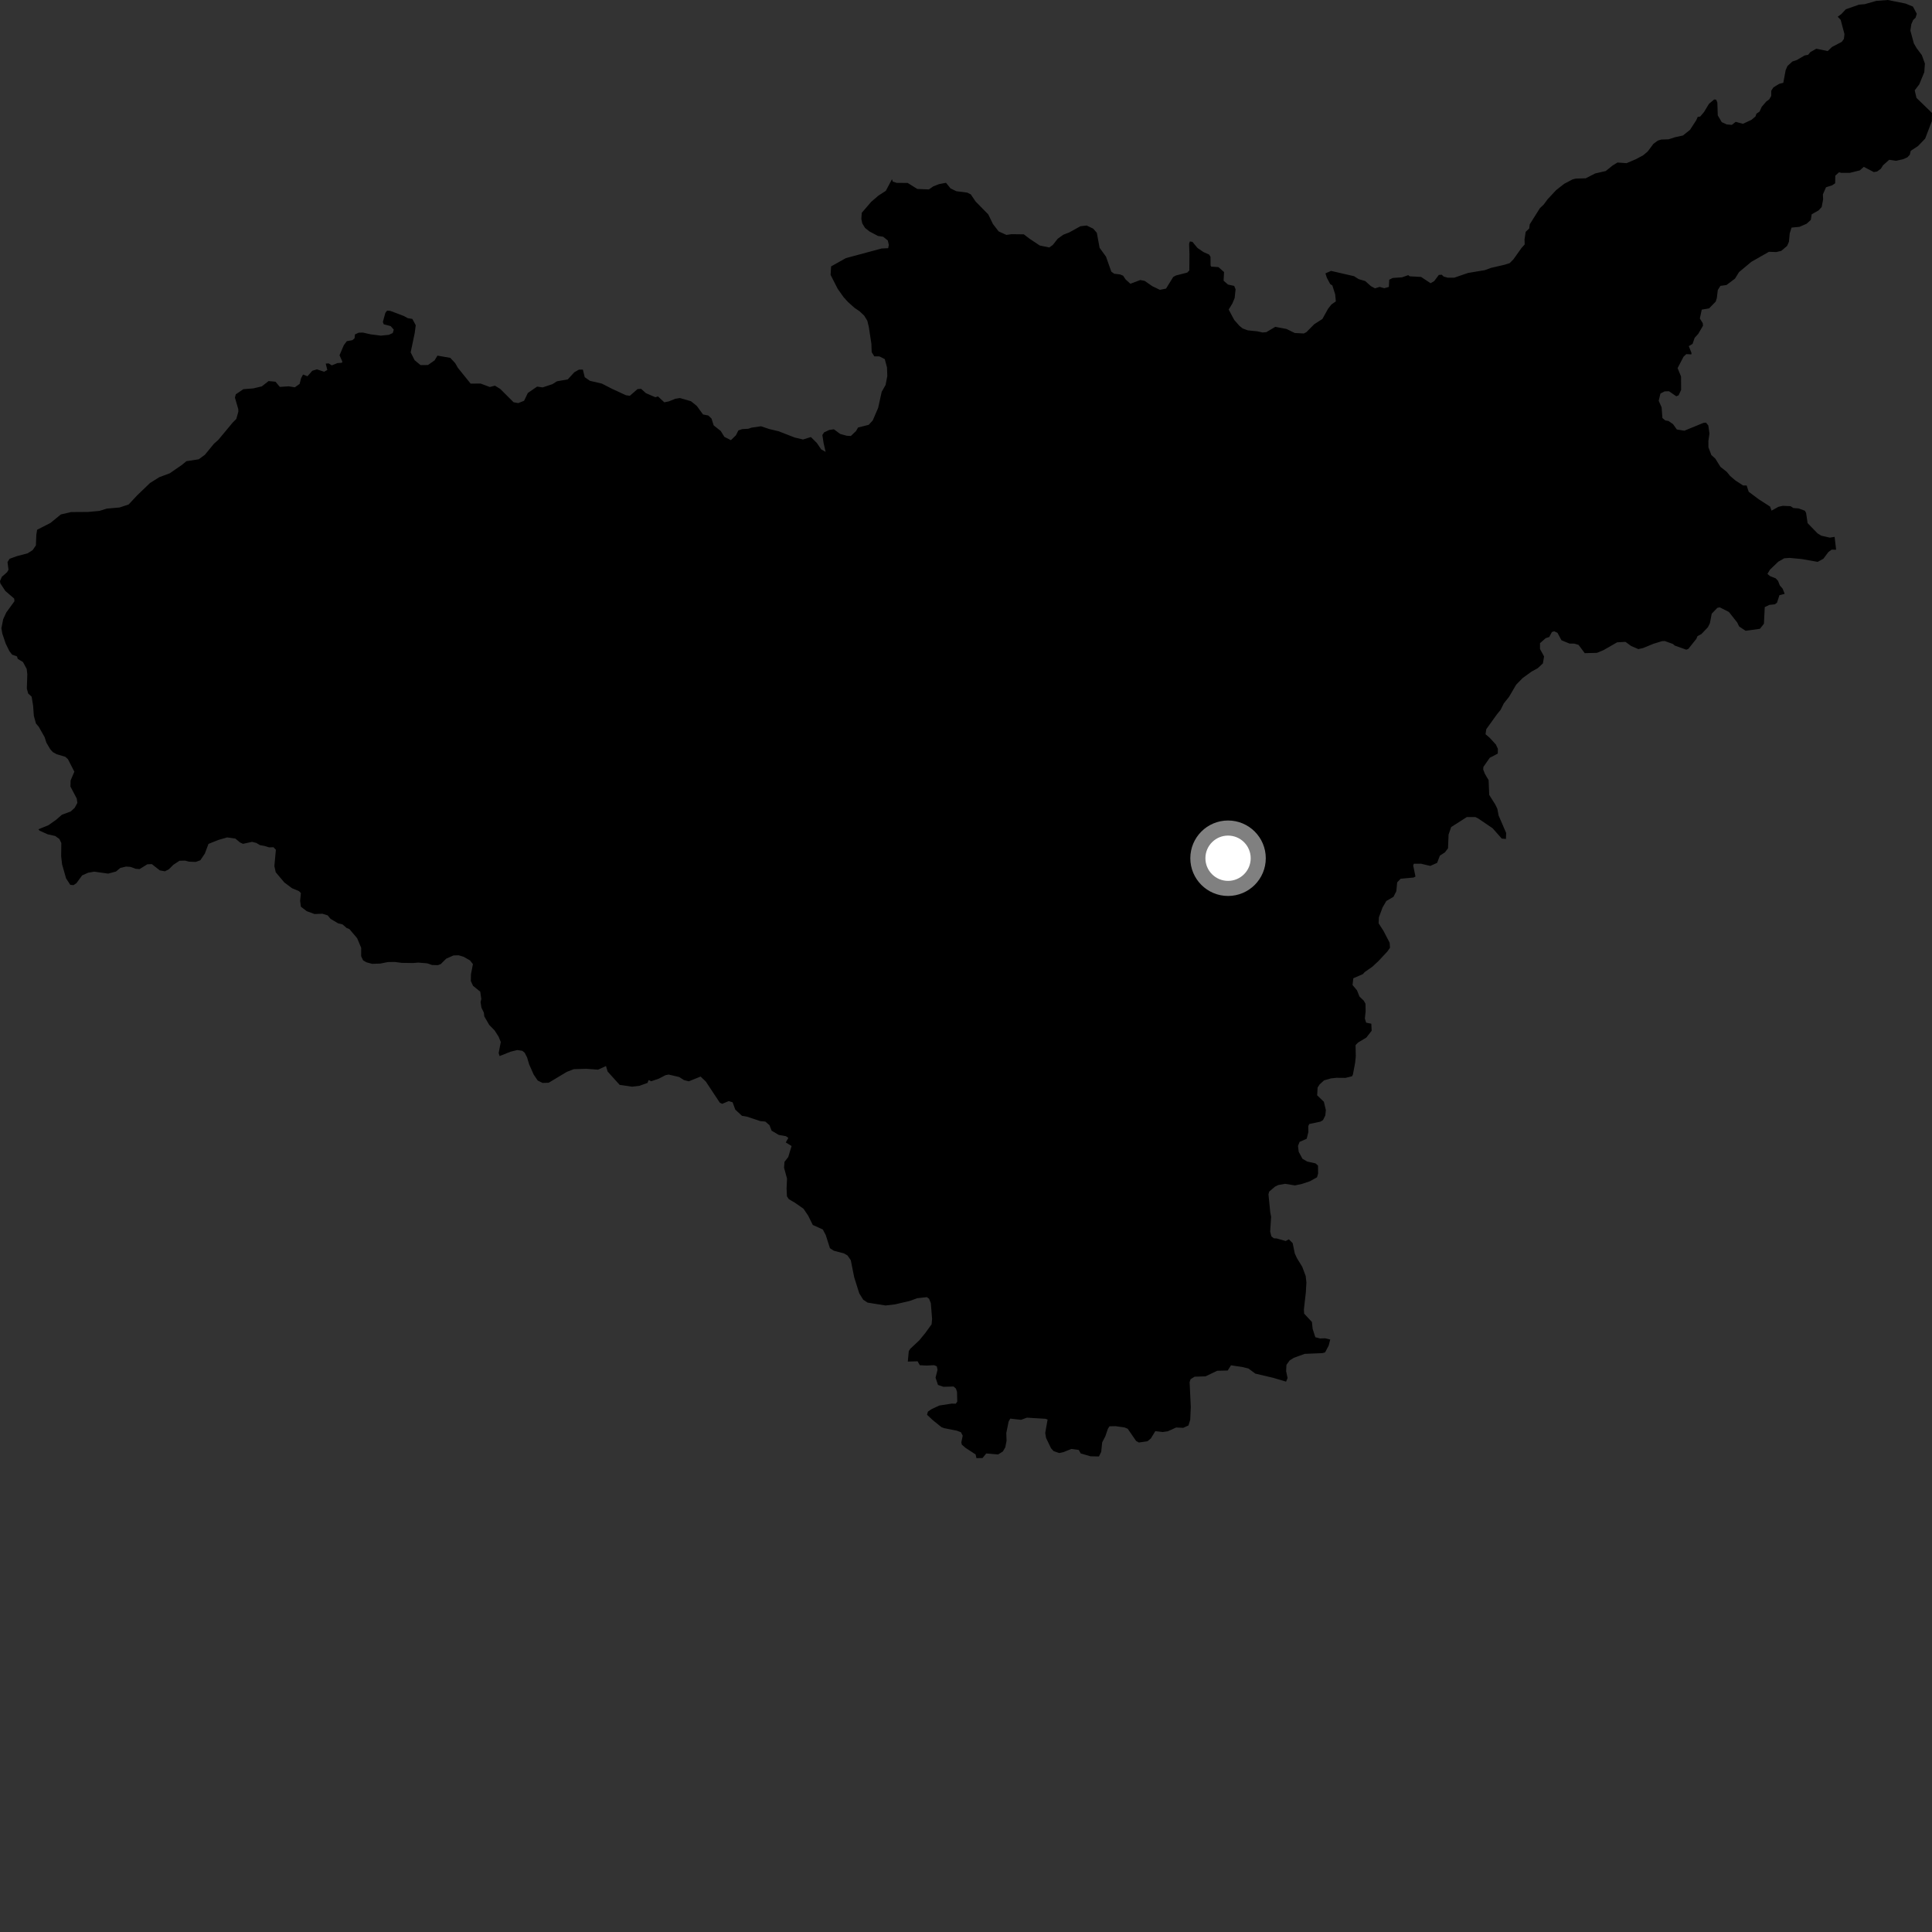 <?xml version="1.0" encoding="utf-8" ?>
<svg baseProfile="full" height="1024" version="1.1" width="1024" xmlns="http://www.w3.org/2000/svg" xmlns:ev="http://www.w3.org/2001/xml-events" xmlns:xlink="http://www.w3.org/1999/xlink"><rect width="100%" height="100%" fill="#333333" stroke="none"/><defs /><polygon fill="black" points="787.753,386.493 793.51,378.477 795.304,376.311 797.072,372.786 799.831,369.327 803.595,362.907 806.981,359.436 811.759,355.945 815.054,354.148 817.778,351.605 818.385,347.898 816.238,344.008 816.229,340.9 819.278,338.223 821.142,337.629 822.544,334.991 823.752,334.585 825.499,335.406 827.607,339.349 831.847,341.098 834.466,341.138 836.674,341.812 839.957,346.197 846.426,346.022 849.841,344.61 857.126,340.44 861.533,340.205 864.504,342.374 868.373,344.044 870.927,343.449 876.427,341.199 880.831,339.848 882.313,339.742 886.685,341.323 887.671,342.174 893.788,344.352 894.871,343.909 899.11,338.591 899.698,337.166 901.798,336.046 905.237,332.431 906.265,330.356 907.26,325.251 910.225,322.173 911.518,321.909 916.361,324.356 920.756,329.926 921.781,332.05 925.21,334.328 932.804,333.28 934.921,330.577 935.359,321.774 937.797,320.607 940.717,320.299 941.852,319.428 943.147,315.461 945.923,314.752 944.855,312.036 943.333,310.274 942.405,307.883 941.16,306.537 938.147,305.343 936.772,304.175 938.115,301.948 942.504,297.717 945.688,295.908 948.537,295.701 954.967,296.308 963.395,297.802 966.439,296.14 969.06,292.618 970.812,291.319 973.183,291.374 972.382,284.548 969.847,284.955 965.293,283.92 963.299,282.675 958.072,277.268 957.262,271.847 956.629,270.694 953.318,269.485 950.523,269.257 948.988,268.276 944.908,268.098 942.613,268.613 938.961,270.645 938.173,268.489 932.264,264.689 926.855,260.649 925.753,257.303 923.88,257.305 919.82,254.67 916.958,252.231 915.245,250.109 911.885,247.451 909.147,243.065 907.06,241.189 905.502,237.099 905.481,233.685 906.048,229.801 905.431,225.478 904.186,223.995 902.821,224.146 892.744,228.282 888.77,227.642 886.746,224.804 884.366,223.138 882.642,222.831 881.104,221.56 880.698,215.931 879.145,212.397 880.083,208.568 882.251,207.457 884.583,207.355 888.464,210.04 889.708,209.503 891.027,206.672 890.991,199.551 889.161,195.126 892.304,189.067 893.755,187.688 896.4,187.838 896.572,187.203 895.095,183.449 897.085,182.288 898.199,179.059 900.097,176.955 902.618,172.661 902.517,171.3 900.953,168.813 901.964,164.11 905.845,163.457 909.375,159.835 909.962,157.958 910.467,153.715 911.859,151.524 915.075,151.059 919.585,147.675 921.709,144.235 928.248,138.775 937.573,133.46 941.499,133.595 944.125,132.951 947.191,130.351 948.169,128.138 948.585,123.716 949.545,120.636 953.807,120.215 957.54,118.589 959.764,116.562 960.222,113.592 963.893,111.518 965.517,109.733 966.299,105.661 966.168,103.033 967.829,99.255 971.04,98.24 972.678,97.146 972.741,93.099 974.734,91.305 975.973,91.627 980.479,91.61 985.756,90.304 987.838,88.431 993.157,91.208 994.925,90.886 996.874,89.465 998.042,87.606 1001.311,84.687 1004.824,85.223 1008.745,84.38 1010.98,83.355 1012.212,82.042 1012.738,79.939 1016.589,77.409 1020.377,73.459 1023.917,64.225 1024.0,59.875 1015.771,51.883 1014.837,47.892 1017.236,44.752 1019.915,38.246 1020.24,33.704 1018.618,29.214 1015.908,25.601 1014.393,23.023 1012.533,16.223 1013.048,12.81 1014.012,10.623 1015.305,9.37 1015.933,7.283 1013.898,3.503 1009.997,1.893 1000.585,0.0 994.508,0.459 988.378,2.2 985.3,2.475 978.324,4.919 975.952,7.455 974.027,8.873 975.602,10.538 977.596,18.057 977.316,20.607 976.213,22.166 970.994,24.896 968.716,27.074 962.7,25.819 959.531,27.606 958.353,29.037 956.454,29.414 952.415,31.782 950.024,32.595 947.42,34.953 946.433,37.17 945.187,43.891 943.055,44.423 939.968,46.3 938.787,48.11 938.786,50.831 937.748,52.647 936.133,53.837 933.762,56.601 932.607,59.134 930.959,60.249 930.447,61.712 928.322,63.513 923.772,65.625 919.953,64.576 917.905,66.193 915.16,65.933 912.57,64.749 910.451,61.147 910.235,54.381 909.607,52.815 908.548,52.716 905.798,55.031 903.152,59.396 901.12,61.787 899.811,61.967 899.048,63.716 895.74,68.824 892.007,71.814 887.85,72.722 884.375,73.836 880.509,73.963 878.705,74.517 876.35,76.238 873.295,80.322 870.904,82.31 867.149,84.333 862.124,86.482 857.304,86.14 854.709,87.72 851.085,90.645 845.456,91.937 840.489,94.494 835.196,94.654 833.522,95.067 829.063,97.414 824.778,100.769 820.255,105.626 818.166,108.458 816.18,110.33 810.775,118.931 810.54,121.073 808.635,122.897 808.035,126.872 808.118,129.548 806.409,131.46 802.151,137.447 800.167,139.456 797.472,140.315 790.263,141.983 787.03,143.171 778.082,144.673 770.796,147.17 767.386,147.189 765.186,146.576 764.151,145.614 762.612,145.704 760.167,148.968 758.237,150.122 753.224,146.784 747.157,146.448 746.406,145.83 743.12,146.987 738.165,147.329 736.324,148.261 736.126,152.084 733.684,152.753 731.247,152.067 728.765,152.827 726.638,151.678 723.59,148.964 720.141,147.946 717.678,146.392 705.478,143.575 702.513,144.898 703.274,147.273 705.058,150.582 706.17,151.277 707.682,156.037 708.025,159.744 705.671,161.377 703.873,163.699 700.896,169.064 696.568,171.85 692.388,176.072 691.033,176.75 686.251,176.499 681.867,174.36 675.929,173.23 671.158,176.06 669.116,176.209 666.465,175.614 661.318,175.085 658.619,174.066 656.942,172.716 654.166,169.574 651.228,164.068 653.177,160.877 654.391,157.942 654.888,153.338 654.149,151.54 650.861,150.819 648.536,148.781 648.768,144.197 645.807,141.577 641.993,141.322 641.634,140.734 641.588,136.148 640.859,134.921 637.901,133.616 634.713,131.448 632.02,128.199 630.662,127.971 630.26,129.148 630.437,134.911 630.361,143.348 629.259,144.476 623.297,146.005 621.852,146.773 618.019,152.953 614.784,153.622 610.778,151.708 606.686,148.861 604.358,148.419 599.131,150.396 596.578,148.093 595.294,146.144 593.702,145.462 590.533,145.071 589.027,143.998 586.201,136.011 582.811,131.349 581.342,123.402 579.418,121.189 575.964,119.532 572.655,119.91 566.66,123.22 563.619,124.384 560.653,126.498 557.954,129.885 556.146,131.167 551.089,130.118 545.749,126.571 542.634,124.2 536.134,124.122 533.41,124.512 529.297,122.641 526.273,118.725 523.817,113.659 517.066,106.772 514.539,103.031 512.668,102.093 506.829,101.34 503.781,99.833 501.389,96.881 497.695,97.595 494.675,98.77 492.348,100.391 486.199,100.158 481.086,96.962 475.35,96.943 473.207,96.25 472.759,94.995 469.489,101.158 465.562,103.69 461.729,106.995 456.738,112.802 456.536,116.073 457.019,118.393 458.478,120.784 460.771,122.638 465.331,125.055 468.098,125.481 470.537,127.448 471.103,129.782 470.757,131.543 467.269,131.712 448.325,136.805 440.509,141.191 440.229,145.689 443.962,153.026 447.122,157.502 449.416,160.036 452.888,163.147 455.531,164.937 458.007,167.24 459.697,169.994 460.503,173.355 461.845,182.165 462.019,186.653 463.395,188.872 466.078,188.897 468.944,190.327 470.124,194.726 470.289,199.315 469.377,204.048 467.32,207.654 465.441,216.171 462.581,222.827 460.433,225.164 454.796,226.588 453.691,228.492 450.949,231.095 448.767,230.957 445.299,229.997 441.986,227.535 439.513,227.888 436.784,229.157 435.867,230.57 436.53,234.873 437.598,239.499 435.225,238.151 432.929,234.761 429.783,231.64 425.625,232.936 421.272,231.917 412.633,228.562 407.734,227.405 403.336,225.93 398.399,226.646 396.638,227.246 393.381,227.447 391.343,228.142 390.069,230.702 387.396,233.302 383.92,231.531 382.011,228.431 378.263,225.461 377.109,221.834 375.403,220.21 372.631,219.687 369.329,215.165 366.225,212.652 360.356,210.97 357.904,211.357 354.467,212.752 352.098,213.229 348.711,210.077 347.349,210.55 342.328,208.369 339.805,206.084 337.895,206.235 333.823,209.784 331.765,209.48 324.367,206.068 319.023,203.318 312.676,201.842 309.921,199.924 308.932,195.893 306.836,195.916 304.385,197.313 300.952,201.079 295.177,202.101 292.768,203.626 287.596,205.325 284.673,204.907 279.785,208.269 277.762,212.432 274.691,213.644 272.22,213.212 265.158,206.158 262.325,204.413 259.599,205.118 254.719,203.287 249.447,203.331 242.665,194.933 241.285,192.503 238.679,189.682 231.865,188.485 230.348,190.996 226.827,193.472 222.882,193.502 219.734,190.883 217.661,186.762 219.795,176.568 220.351,172.385 218.553,169.032 216.136,168.643 213.937,167.439 206.847,164.766 205.161,164.629 204.248,165.817 202.926,170.637 203.389,171.88 207.065,172.836 208.705,174.723 208.167,176.509 206.121,177.463 201.872,177.898 196.432,177.201 192.346,176.279 190.128,176.329 188.154,177.236 187.925,179.301 186.753,180.308 183.82,180.828 182.245,182.927 179.95,188.289 181.437,191.617 181.269,192.258 178.763,192.477 175.845,193.659 174.213,192.608 172.642,192.713 173.472,196.093 171.754,197.036 167.962,195.752 165.492,196.533 162.979,199.417 160.618,198.515 159.586,200.435 158.799,203.486 156.276,205.273 152.911,204.752 148.32,205.072 146.006,202.312 142.345,201.976 138.771,204.783 134.278,205.854 128.999,206.268 124.971,208.987 124.512,210.726 126.286,216.841 126.327,218.173 125.257,222.042 123.309,223.998 115.719,233.127 113.381,235.216 108.571,241.063 105.339,243.426 98.796,244.448 96.527,246.331 89.968,250.857 84.439,252.915 79.503,256.013 72.769,262.481 68.173,267.389 63.369,268.976 56.553,269.578 52.713,270.791 46.708,271.34 37.686,271.404 32.252,272.665 26.765,277.156 19.677,280.781 19.25,283.466 19.026,289.055 17.322,291.557 14.666,293.258 8.922,294.785 5.091,296.164 3.979,297.916 4.506,301.954 3.762,303.277 0.966,305.718 0.0,307.98 0.182,309.199 2.788,313.18 7.527,317.264 7.658,318.666 3.326,324.632 1.678,328.204 0.736,333.007 1.226,335.827 3.016,341.119 4.986,345.121 6.387,346.953 9.019,347.915 9.407,349.21 12.178,350.895 14.156,354.555 14.471,357.323 14.227,364.949 14.943,367.571 16.766,369.239 17.546,374.005 17.938,379.408 19.054,383.464 20.549,385.211 23.643,390.69 24.588,393.632 26.619,397.095 27.979,398.622 30.038,399.755 34.655,401.139 36.013,402.392 39.416,409.016 37.423,413.664 37.34,416.911 40.69,423.263 41.004,425.56 39.576,428.183 37.503,430.083 32.831,431.823 29.732,434.517 25.684,437.368 20.353,439.547 21.018,440.292 25.29,442.208 29.257,443.086 31.475,444.686 32.499,446.827 32.418,453.814 32.898,458.099 35.028,465.564 37.248,468.983 38.921,469.141 40.504,468.114 43.524,463.982 46.694,462.563 49.952,461.999 57.338,463.037 61.47,461.925 63.78,460.014 66.799,459.299 69.102,459.451 71.967,460.487 73.961,460.641 78.092,458.09 80.486,458.005 84.699,461.325 87.407,461.802 89.474,460.756 91.863,458.377 95.129,456.221 98.08,456.139 100.148,456.689 103.73,456.84 106.201,455.949 108.59,452.369 110.503,447.287 115.688,445.208 120.383,443.843 124.752,444.475 127.224,446.535 128.808,447.248 133.588,446.203 135.811,446.758 137.802,447.935 140.199,448.368 142.651,449.128 144.951,449.048 146.221,450.391 145.424,459.044 146.141,462.31 150.675,467.702 154.788,470.789 158.444,472.304 159.475,473.328 159.075,477.461 159.472,480.555 162.569,482.939 166.701,484.449 170.903,484.299 173.677,485.171 175.18,487.001 179.228,489.391 181.525,489.945 183.742,491.862 185.171,492.416 189.293,497.269 191.434,502.353 191.421,506.798 192.453,509.023 194.281,510.056 197.283,510.855 201.569,510.71 205.529,509.917 209.175,509.854 212.898,510.333 218.923,510.423 221.699,510.191 226.455,510.59 228.994,511.469 232.084,511.555 233.598,510.997 236.453,508.147 240.341,506.403 243.119,506.323 245.74,507.116 249.075,509.02 250.664,511.001 249.631,516.323 249.543,519.974 250.735,522.519 254.547,525.612 255.103,529.503 254.704,531.084 255.179,534.103 256.455,536.724 256.681,538.712 259.31,543.234 262.172,546.169 264.24,549.418 265.426,552.27 264.307,558.147 264.788,559.736 270.596,557.425 274.175,556.547 276.805,556.934 278.077,557.955 279.353,560.415 280.467,564.15 282.848,569.541 285.001,572.705 287.549,573.966 290.815,573.878 300.383,568.124 304.132,566.683 310.821,566.489 316.968,566.944 321.187,565.021 322.068,567.953 328.433,575.007 334.98,575.968 338.936,575.495 343.201,573.953 343.794,572.452 345.177,573.08 349.277,571.67 352.711,569.869 354.383,569.536 359.972,570.835 362.515,572.468 365.077,573.12 371.336,570.595 374.118,573.267 381.523,584.472 382.771,585.054 386.24,583.603 388.285,584.238 389.729,588.128 393.235,591.396 396.055,591.891 403.015,594.212 405.636,594.455 407.843,596.375 408.986,599.304 412.77,601.526 416.556,602.206 417.85,603.118 416.463,605.512 419.56,607.404 417.771,613.299 415.794,615.8 415.565,618.923 417.138,624.677 416.903,629.902 417.1,634.095 418.092,635.586 421.357,637.5 425.87,640.649 428.392,644.391 430.773,649.232 436.117,651.664 437.678,654.637 439.88,661.559 441.907,662.898 447.375,664.362 449.192,665.421 450.934,667.93 452.741,676.97 455.423,685.501 457.53,688.881 459.85,690.409 469.353,691.933 474.321,691.352 482.131,689.535 486.174,688.075 491.255,687.521 492.417,688.358 493.361,690.679 494.027,699.137 493.765,701.898 490.489,706.442 487.256,710.387 482.404,714.946 481.673,716.131 481.157,721.66 486.35,721.513 487.509,723.578 491.007,723.776 495.079,723.574 496.518,724.147 496.907,726.062 495.854,730.178 497.152,734.032 500.018,735.029 505.41,734.885 506.659,735.982 507.244,737.725 507.368,742.894 506.553,743.989 504.416,743.942 497.853,744.963 493.76,746.863 491.808,748.181 491.343,749.848 494.38,752.695 498.997,756.42 500.384,756.939 507.064,758.276 509.296,759.09 510.256,760.921 509.517,764.521 509.803,765.716 511.747,767.395 517.089,770.887 517.521,772.841 520.759,772.788 522.717,770.369 528.993,770.902 531.554,769.29 532.831,767.103 533.497,763.643 533.355,759.517 534.605,753.412 535.465,751.893 541.201,752.532 544.277,751.388 554.08,751.983 555.248,752.365 553.993,759.478 554.427,762.115 557.061,767.596 558.422,769.113 561.343,770.13 563.702,769.641 567.829,767.974 571.77,768.499 572.815,770.366 577.996,771.864 582.46,771.958 583.659,769.526 584.183,764.474 585.867,761.213 587.208,757.28 588.08,755.968 591.285,755.903 595.997,756.568 597.709,757.272 602.158,763.737 603.644,764.559 608.241,763.865 609.962,762.416 612.35,758.543 616.28,758.996 618.952,758.615 623.382,756.608 627.131,756.786 629.913,755.535 630.84,752.515 631.145,745.708 630.52,732.571 631.034,731.004 633.139,729.686 638.934,729.493 645.182,726.526 650.719,726.397 652.457,723.634 658.717,724.598 661.695,725.333 665.329,728.038 674.732,730.247 681.655,732.297 682.452,730.363 681.675,726.773 681.847,723.397 683.56,721.033 685.746,719.674 691.518,717.571 700.897,717.187 702.321,716.794 704.229,713.189 705.055,709.972 702.254,709.306 699.716,709.427 697.153,708.756 695.729,704.334 695.345,700.685 691.215,696.232 691.095,694.061 692.121,684.991 692.426,679.75 692.045,676.309 690.21,671.413 687.428,666.894 686.277,664.396 685.137,658.882 683.113,656.859 681.45,657.763 676.661,656.401 675.137,656.327 673.845,655.259 673.223,652.768 673.722,644.903 673.281,642.685 672.31,633.02 672.69,631.587 675.814,628.911 677.539,628.084 681.102,627.448 686.356,628.295 690.07,627.503 694.332,626.064 698.045,623.991 698.632,622.001 698.57,617.792 697.276,616.626 692.796,615.621 690.318,614.161 688.339,610.468 687.965,607.377 688.798,605.224 692.579,603.556 693.469,599.96 693.415,596.856 693.945,595.743 699.884,594.49 701.226,593.67 702.445,591.181 702.728,588.393 701.689,583.966 698.122,580.547 698.371,576.405 699.45,574.746 701.802,572.598 705.437,571.569 708.296,571.259 713.149,571.304 716.631,570.43 717.09,569.465 718.253,563.237 718.596,559.891 718.481,553.939 719.73,552.63 724.222,549.9 727.012,546.304 726.822,542.585 724.082,542.036 723.402,539.826 723.812,536.158 723.739,532.024 722.831,530.379 720.559,528.205 719.229,524.898 716.874,522.084 717.286,518.493 722.333,516.313 723.275,515.255 727.338,512.411 730.521,509.468 735.327,504.33 736.727,502.307 736.545,499.677 733.248,493.323 730.698,489.389 730.828,486.233 732.808,480.926 734.783,477.546 738.575,475.328 740.081,472.363 740.543,467.657 742.378,465.75 749.244,465.112 750.226,464.581 749.024,458.729 749.369,457.789 753.148,457.782 758.075,458.945 761.71,457.333 763.168,453.498 765.861,451.749 767.484,449.6 767.772,442.369 769.143,438.366 777.436,433.057 781.999,433.049 783.604,433.89 791.113,438.993 795.956,444.46 798.179,444.662 798.294,441.479 794.309,432.264 793.61,428.631 792.536,426.427 789.322,421.327 788.997,413.475 787.026,410.172 786.114,407.813 786.244,406.45 789.608,401.64 793.858,399.42 793.902,396.882 792.838,394.602 789.456,390.93 787.359,389.144 787.753,386.493" /><circle cx="650.891" cy="454.881" fill="rgb(100%,100%,100%)" r="16" stroke="grey" stroke-width="8" /></svg>